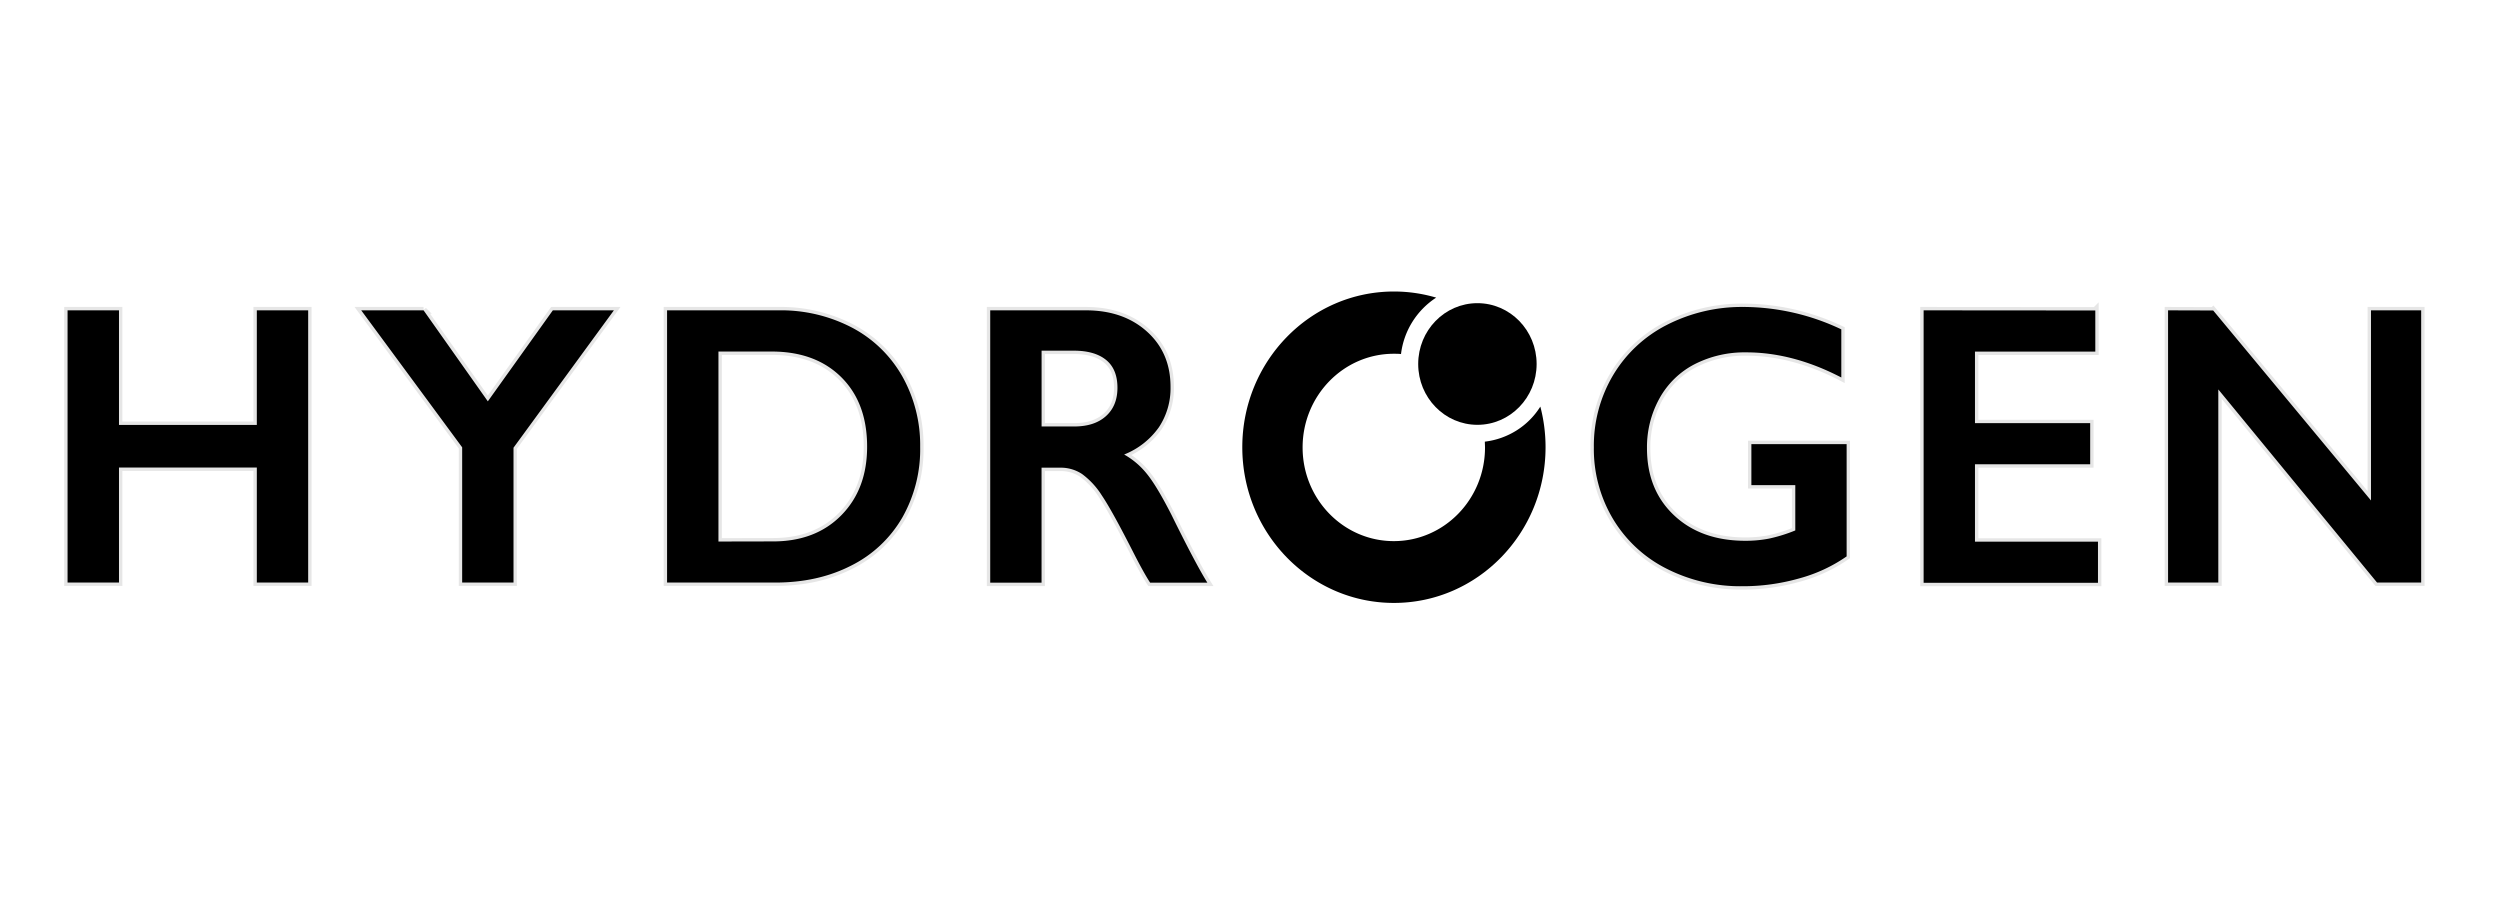 <svg width="222" height="80" fill="none" xmlns="http://www.w3.org/2000/svg"><path fill-rule="evenodd" clip-rule="evenodd" d="M127.532 26.429a13.162 13.162 0 00-3.752-.543c-7.434 0-13.464 6.19-13.464 13.828 0 7.638 6.03 13.826 13.464 13.826s13.465-6.19 13.465-13.826a14.223 14.223 0 00-.463-3.608 6.694 6.694 0 01-2.104 2.112 6.788 6.788 0 01-2.824 1c0 .17.015.343.015.516 0 4.592-3.624 8.317-8.099 8.317s-8.099-3.725-8.099-8.317c0-4.593 3.627-8.32 8.099-8.32.217 0 .431 0 .64.026a6.948 6.948 0 011.001-2.846 7.03 7.03 0 012.121-2.165z" fill="#000"/><path d="M131.194 37.724c2.904 0 5.258-2.418 5.258-5.401 0-2.984-2.354-5.402-5.258-5.402s-5.258 2.418-5.258 5.402c0 2.983 2.354 5.401 5.258 5.401z" fill="#000"/><mask id="path-3-outside-1_1490_1757" maskUnits="userSpaceOnUse" x="5" y="26.257" width="211" height="27" fill="#000"><path fill="#fff" d="M5 26.257h211v27H5z"/><path fill-rule="evenodd" clip-rule="evenodd" d="M10.566 27.558v10.176h12.24V27.558h4.56V51.73h-4.56V41.52h-12.24v10.21H6V27.558h4.566zm27.047 0l5.706 8.081 5.773-8.081h5.421L45.6 39.756v11.975h-4.56V39.722l-8.964-12.164h5.537zm31.502 0c2.28-.042 4.534.487 6.552 1.54a11.03 11.03 0 014.457 4.324 12.446 12.446 0 011.587 6.264c.043 2.2-.508 4.37-1.597 6.29a10.82 10.82 0 01-4.531 4.249c-1.958 1.004-4.204 1.506-6.737 1.506h-9.61V27.558h9.88zm-.47 20.52c2.52 0 4.542-.775 6.068-2.326 1.526-1.551 2.288-3.581 2.287-6.09 0-2.6-.768-4.658-2.304-6.177-1.536-1.518-3.604-2.274-6.204-2.268h-4.694v16.871l4.846-.01zm27.783-20.52c2.216 0 4.023.628 5.421 1.886 1.398 1.257 2.096 2.895 2.094 4.914a6.242 6.242 0 01-1.039 3.59 6.89 6.89 0 01-3.08 2.413 6.895 6.895 0 012.008 1.705c.586.716 1.312 1.922 2.178 3.618 1.44 2.923 2.508 4.942 3.203 6.056h-5.081c-.349-.53-.823-1.379-1.419-2.543-1.306-2.573-2.263-4.307-2.87-5.202a6.957 6.957 0 00-1.755-1.902 3.42 3.42 0 00-1.941-.563H92.49v10.21h-4.559V27.558h8.496zm-1.03 10.313c1.193 0 2.13-.306 2.81-.919.68-.612 1.02-1.449 1.022-2.51 0-1.105-.338-1.933-1.013-2.482-.675-.549-1.638-.823-2.888-.82h-2.836v6.73h2.905zm59.466-10.613c2.995.02 5.948.7 8.644 1.99v4.274c-2.862-1.49-5.676-2.233-8.442-2.232a9.73 9.73 0 00-4.593 1.055 7.483 7.483 0 00-3.114 3.036 8.931 8.931 0 00-1.107 4.422c0 2.467.803 4.454 2.408 5.961 1.605 1.507 3.717 2.26 6.337 2.259a11.05 11.05 0 002.07-.19 13.748 13.748 0 002.355-.731v-4.023h-3.9v-3.64h8.459v9.968a13.545 13.545 0 01-4.189 1.949 18.27 18.27 0 01-5.073.701 14.428 14.428 0 01-6.762-1.576 11.63 11.63 0 01-4.728-4.412 12.098 12.098 0 01-1.695-6.335 12.275 12.275 0 011.712-6.42 11.757 11.757 0 014.778-4.465 14.61 14.61 0 016.84-1.59zm31.199.312v3.654h-10.686v6.352h10.23v3.654h-10.23v6.87H186.3v3.655h-15.482V27.558l15.245.012zm10.467 0l14.013 16.871V27.558H215V51.73h-3.918l-14.096-17.15v17.15h-4.462V27.558l4.006.012z"/></mask><path fill-rule="evenodd" clip-rule="evenodd" d="M10.566 27.558v10.176h12.24V27.558h4.56V51.73h-4.56V41.52h-12.24v10.21H6V27.558h4.566zm27.047 0l5.706 8.081 5.773-8.081h5.421L45.6 39.756v11.975h-4.56V39.722l-8.964-12.164h5.537zm31.502 0c2.28-.042 4.534.487 6.552 1.54a11.03 11.03 0 014.457 4.324 12.446 12.446 0 011.587 6.264c.043 2.2-.508 4.37-1.597 6.29a10.82 10.82 0 01-4.531 4.249c-1.958 1.004-4.204 1.506-6.737 1.506h-9.61V27.558h9.88zm-.47 20.52c2.52 0 4.542-.775 6.068-2.326 1.526-1.551 2.288-3.581 2.287-6.09 0-2.6-.768-4.658-2.304-6.177-1.536-1.518-3.604-2.274-6.204-2.268h-4.694v16.871l4.846-.01zm27.783-20.52c2.216 0 4.023.628 5.421 1.886 1.398 1.257 2.096 2.895 2.094 4.914a6.242 6.242 0 01-1.039 3.59 6.89 6.89 0 01-3.08 2.413 6.895 6.895 0 012.008 1.705c.586.716 1.312 1.922 2.178 3.618 1.44 2.923 2.508 4.942 3.203 6.056h-5.081c-.349-.53-.823-1.379-1.419-2.543-1.306-2.573-2.263-4.307-2.87-5.202a6.957 6.957 0 00-1.755-1.902 3.42 3.42 0 00-1.941-.563H92.49v10.21h-4.559V27.558h8.496zm-1.03 10.313c1.193 0 2.13-.306 2.81-.919.68-.612 1.02-1.449 1.022-2.51 0-1.105-.338-1.933-1.013-2.482-.675-.549-1.638-.823-2.888-.82h-2.836v6.73h2.905zm59.466-10.613c2.995.02 5.948.7 8.644 1.99v4.274c-2.862-1.49-5.676-2.233-8.442-2.232a9.73 9.73 0 00-4.593 1.055 7.483 7.483 0 00-3.114 3.036 8.931 8.931 0 00-1.107 4.422c0 2.467.803 4.454 2.408 5.961 1.605 1.507 3.717 2.26 6.337 2.259a11.05 11.05 0 002.07-.19 13.748 13.748 0 002.355-.731v-4.023h-3.9v-3.64h8.459v9.968a13.545 13.545 0 01-4.189 1.949 18.27 18.27 0 01-5.073.701 14.428 14.428 0 01-6.762-1.576 11.63 11.63 0 01-4.728-4.412 12.098 12.098 0 01-1.695-6.335 12.275 12.275 0 011.712-6.42 11.757 11.757 0 014.778-4.465 14.61 14.61 0 016.84-1.59zm31.199.312v3.654h-10.686v6.352h10.23v3.654h-10.23v6.87H186.3v3.655h-15.482V27.558l15.245.012zm10.467 0l14.013 16.871V27.558H215V51.73h-3.918l-14.096-17.15v17.15h-4.462V27.558l4.006.012z" fill="#000"/><path clip-rule="evenodd" d="M10.566 27.558v10.176h12.24V27.558h4.56V51.73h-4.56V41.52h-12.24v10.21H6V27.558h4.566zm27.047 0l5.706 8.081 5.773-8.081h5.421L45.6 39.756v11.975h-4.56V39.722l-8.964-12.164h5.537zm31.502 0c2.28-.042 4.534.487 6.552 1.54a11.03 11.03 0 014.457 4.324 12.446 12.446 0 011.587 6.264c.043 2.2-.508 4.37-1.597 6.29a10.82 10.82 0 01-4.531 4.249c-1.958 1.004-4.204 1.506-6.737 1.506h-9.61V27.558h9.88zm-.47 20.52c2.52 0 4.542-.775 6.068-2.326 1.526-1.551 2.288-3.581 2.287-6.09 0-2.6-.768-4.658-2.304-6.177-1.536-1.518-3.604-2.274-6.204-2.268h-4.694v16.871l4.846-.01zm27.783-20.52c2.216 0 4.023.628 5.421 1.886 1.398 1.257 2.096 2.895 2.094 4.914a6.242 6.242 0 01-1.039 3.59 6.89 6.89 0 01-3.08 2.413 6.895 6.895 0 012.008 1.705c.586.716 1.312 1.922 2.178 3.618 1.44 2.923 2.508 4.942 3.203 6.056h-5.081c-.349-.53-.823-1.379-1.419-2.543-1.306-2.573-2.263-4.307-2.87-5.202a6.957 6.957 0 00-1.755-1.902 3.42 3.42 0 00-1.941-.563H92.49v10.21h-4.559V27.558h8.496zm-1.03 10.313c1.193 0 2.13-.306 2.81-.919.68-.612 1.02-1.449 1.022-2.51 0-1.105-.338-1.933-1.013-2.482-.675-.549-1.638-.823-2.888-.82h-2.836v6.73h2.905zm59.466-10.613c2.995.02 5.948.7 8.644 1.99v4.274c-2.862-1.49-5.676-2.233-8.442-2.232a9.73 9.73 0 00-4.593 1.055 7.483 7.483 0 00-3.114 3.036 8.931 8.931 0 00-1.107 4.422c0 2.467.803 4.454 2.408 5.961 1.605 1.507 3.717 2.26 6.337 2.259a11.05 11.05 0 002.07-.19 13.748 13.748 0 002.355-.731v-4.023h-3.9v-3.64h8.459v9.968a13.545 13.545 0 01-4.189 1.949 18.27 18.27 0 01-5.073.701 14.428 14.428 0 01-6.762-1.576 11.63 11.63 0 01-4.728-4.412 12.098 12.098 0 01-1.695-6.335 12.275 12.275 0 011.712-6.42 11.757 11.757 0 014.778-4.465 14.61 14.61 0 016.84-1.59zm31.199.312v3.654h-10.686v6.352h10.23v3.654h-10.23v6.87H186.3v3.655h-15.482V27.558l15.245.012zm10.467 0l14.013 16.871V27.558H215V51.73h-3.918l-14.096-17.15v17.15h-4.462V27.558l4.006.012z" stroke="#000" stroke-opacity=".1" stroke-width=".6" mask="url(#path-3-outside-1_1490_1757)"/></svg>
